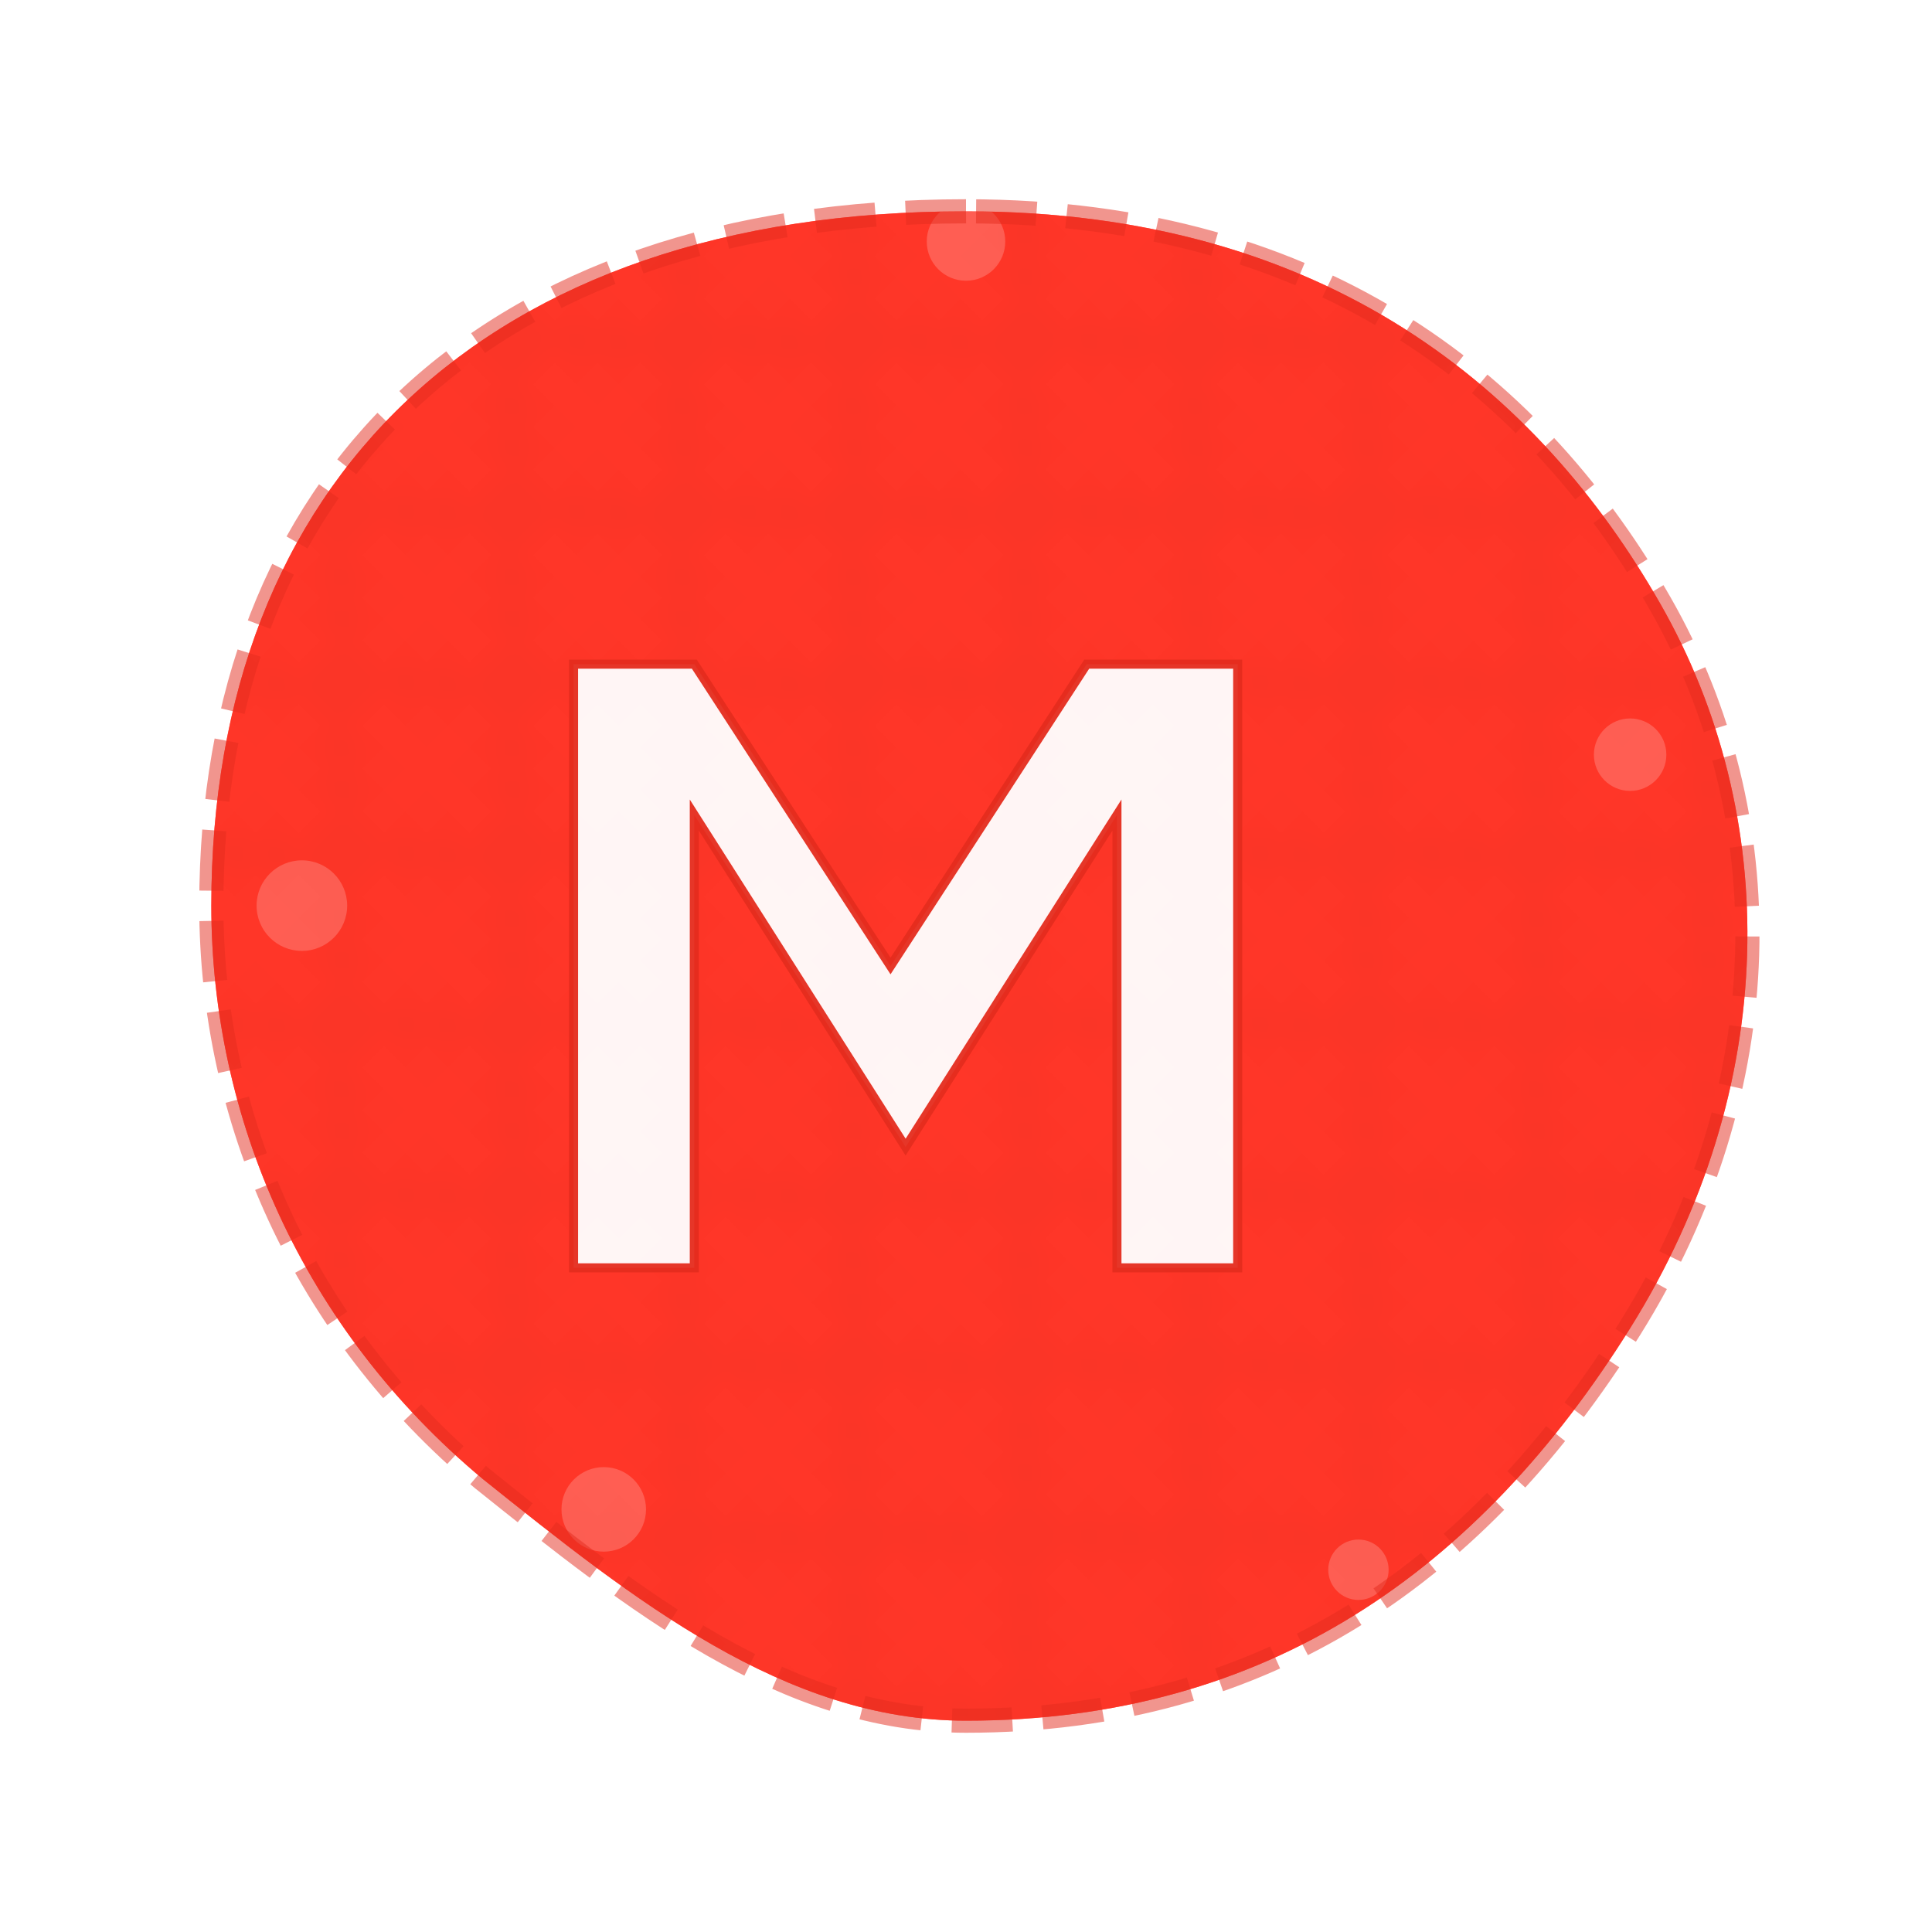 <svg xmlns="http://www.w3.org/2000/svg" viewBox="0 0 64 64">
  <!-- Forma amorfa e fluida base -->
  <path d="M32 7 C16 7 7 16 7 30 C7 37 10 44 16 49 C21 53 26 57 32 57 C42 57 49 52 54 44 C59 36 59 27 55 20 C51 13 44 7 32 7 Z" fill="#FF3628"/>
  
  <!-- Textura de carimbo -->
  <defs>
    <pattern id="stampTexture" patternUnits="userSpaceOnUse" width="8" height="8" patternTransform="rotate(45)">
      <rect width="8" height="8" fill="#FF3628"/>
      <path d="M0 0L8 8M8 0L0 8" stroke="#E52D1E" stroke-width="0.5" opacity="0.4"/>
    </pattern>
  </defs>
  
  <!-- Sobreposição com textura de carimbo -->
  <path d="M32 7 C16 7 7 16 7 30 C7 37 10 44 16 49 C21 53 26 57 32 57 C42 57 49 52 54 44 C59 36 59 27 55 20 C51 13 44 7 32 7 Z" fill="url(#stampTexture)" opacity="0.7"/>
  
  <!-- Bordas irregulares de carimbo -->
  <g opacity="0.2">
    <circle cx="10" cy="30" r="1.5" fill="white" />
    <circle cx="54" cy="25" r="1.2" fill="white" />
    <circle cx="32" cy="8" r="1.3" fill="white" />
    <circle cx="45" cy="52" r="1" fill="white" />
    <circle cx="20" cy="50" r="1.4" fill="white" />
  </g>
  
  <!-- Borda estilo carimbo -->
  <path d="M32 7 C16 7 7 16 7 30 C7 37 10 44 16 49 C21 53 26 57 32 57 C42 57 49 52 54 44 C59 36 59 27 55 20 C51 13 44 7 32 7 Z" 
        fill="none" stroke="#E52D1E" stroke-width="0.8" stroke-dasharray="2,1" opacity="0.5"/>
  
  <!-- Letra M em Futura (aproximação com SVG) com textura de carimbo -->
  <path d="M19 22v20h4V27l7 11 7-11v15h4V22h-5l-6.5 10-6.5-10h-4z" fill="white" stroke="#E52D1E" stroke-width="0.3" opacity="0.95"/>
</svg>